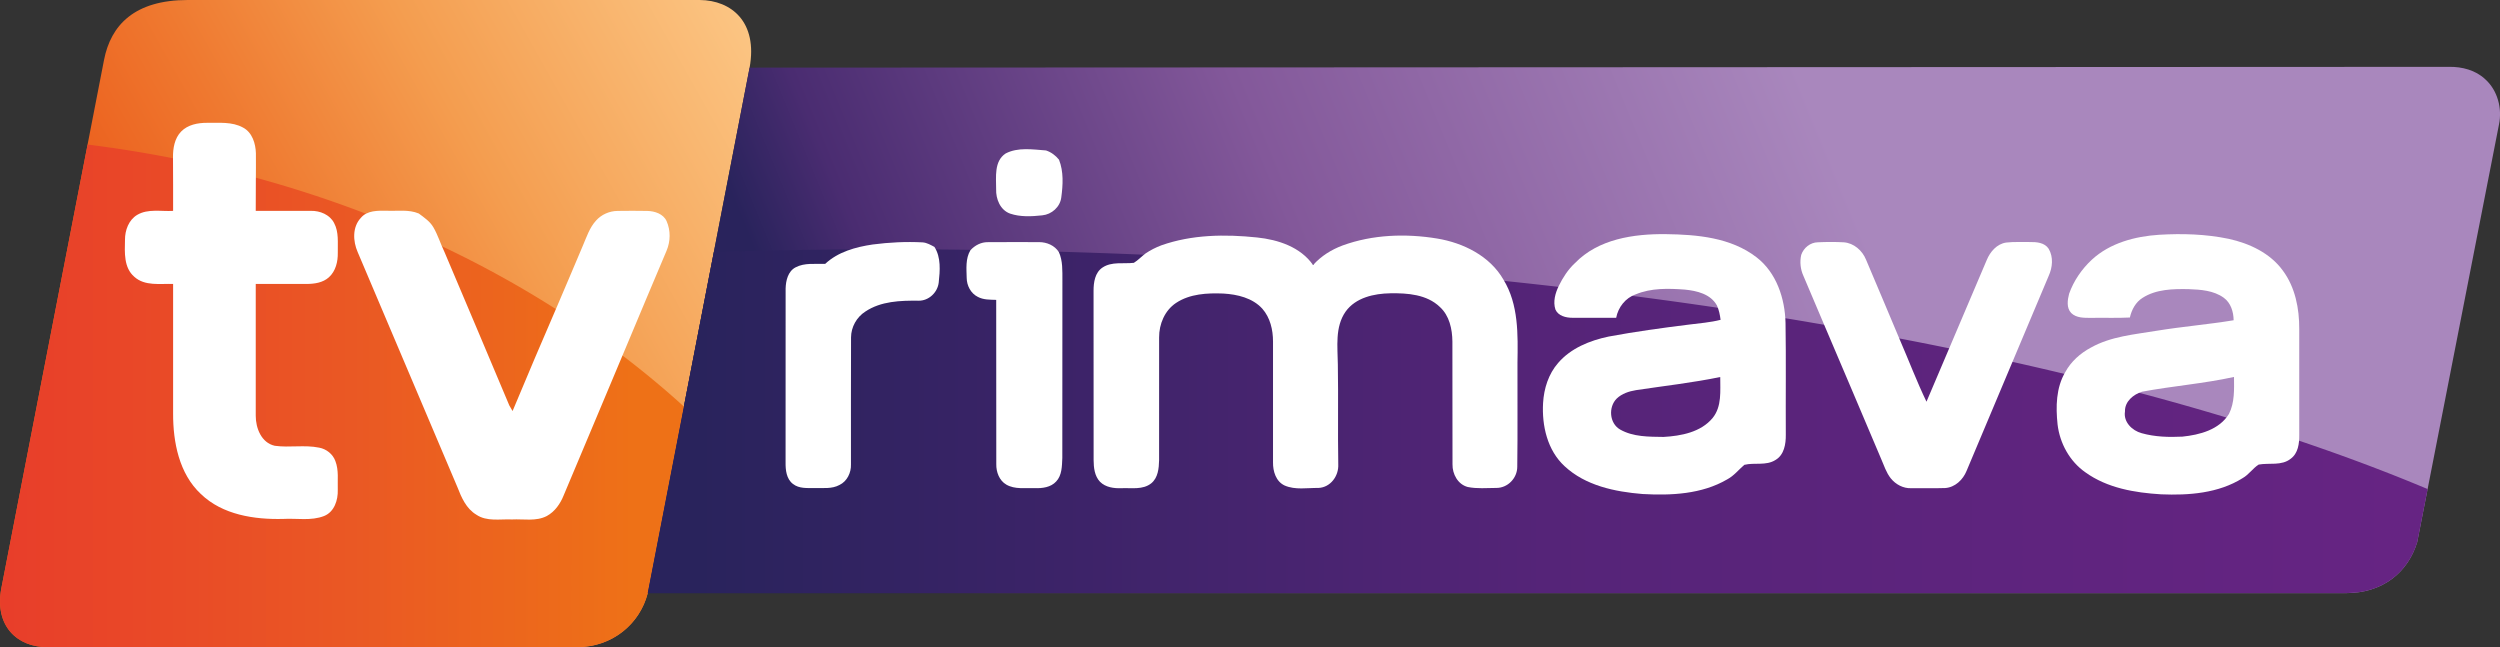 <svg width="416.85mm" height="107.9mm" version="1.1" viewBox="0 0 416.85 107.9" xmlns="http://www.w3.org/2000/svg">
 <rect x="0" y="0" width="416.85" height="107.9" fill="#333333" stroke="none"/>
 <defs>
  <linearGradient id="e" x1="41.389" x2="348.87" y1="68.345" y2="-104.24" gradientTransform="matrix(.353 0 0 .353 -225.44 94.883)" gradientUnits="userSpaceOnUse">
   <stop stop-color="#ec6320" offset="0"/>
   <stop stop-color="#ef7930" offset=".179"/>
   <stop stop-color="#f49d4f" offset=".449"/>
   <stop stop-color="#fcc887" offset=".883"/>
   <stop stop-color="#fcc888" offset="1"/>
  </linearGradient>
  <linearGradient id="g" x1="350.17" x2="1204.4" y1="103.45" y2="-247.13" gradientTransform="matrix(.353 0 0 .353 -225.44 94.883)" gradientUnits="userSpaceOnUse">
   <stop stop-color="#29235c" offset="0"/>
   <stop stop-color="#4a2c71" offset=".052"/>
   <stop stop-color="#83589a" offset=".26"/>
   <stop stop-color="#a987bd" offset=".529"/>
   <stop stop-color="#a987bd" offset=".74"/>
   <stop stop-color="#a987bd" offset="1"/>
  </linearGradient>
  <linearGradient id="a" x1="130.1" x2="524.11" y1="443.76" y2="443.76" gradientTransform="matrix(.265 0 0 .265 -258.7 73.832)" gradientUnits="userSpaceOnUse">
   <stop stop-color="#e83e2a" offset="0"/>
   <stop stop-color="#ea5824" offset=".55"/>
   <stop stop-color="#ee7117" offset="1"/>
  </linearGradient>
  <linearGradient id="f" x1="825.56" x2="1631.6" y1="407.17" y2="407.17" gradientTransform="matrix(.352 0 0 .243 -399.82 83.449)" gradientUnits="userSpaceOnUse">
   <stop stop-color="#29235c" offset="0"/>
   <stop stop-color="#552478" offset=".499"/>
   <stop stop-color="#662483" offset="1"/>
  </linearGradient>
 </defs>
 <g transform="translate(225.44 -94.883)">
  <path d="m-194.13 94.883c-8.888 0-12.84 4.191-13.966 10.001l-17.145 88.195c-1.119 6.116 2.613 9.769 7.824 9.705 29.404-0.018 58.805-7e-3 88.205 0 5.849 0 10.456-3.856 11.768-9.006l16.993-87.619c1.385-7.593-3.007-11.235-8.329-11.275z" fill="url(#e)" stroke-width=".353"/>
  <path d="m182.94 106.03-283.39 0.131-16.993 87.619 283.14 3e-3c6.211 0 10.382-3.513 11.913-8.512l13.625-69.603c0.568-2.685-0.215-5.715-2.29-7.574-1.598-1.51-3.852-2.096-6.004-2.064z" fill="url(#g)" stroke-width=".353"/>
  <path d="m-210.83 118.99-14.402 74.085c-1.119 6.116 2.613 9.769 7.824 9.705 29.404-0.018 58.805-7e-3 88.205 0 5.849 0 10.456-3.856 11.768-9.006l6.032-31.099a167.06 134.92 0 0 0-99.428-43.685z" fill="url(#a)" stroke-width=".353"/>
  <path d="m-77.63 136.44a317.66 96.268 0 0 0-28.776 0.453l-11.032 56.884 282.46 3e-3c0.846-1e-5 1.662-0.036 2.45-0.101 5.233-0.606 8.76-3.904 10.14-8.411l1.73-8.838a317.66 96.268 0 0 0-256.97-39.991z" fill="url(#f)" stroke-width=".39"/>
  <g transform="matrix(.353 0 0 .353 -258.7 73.832)" fill="#fff">
   <path d="m179.78 121.77c3.15-3.24 7.89-4.14 12.23-4.12 5.7 0.08 11.82-0.63 17.01 2.24 4.36 2.28 5.96 7.56 6.08 12.17 0.08 9.05-0.14 18.11-0.08 27.17 8.68 0.02 17.37 0 26.06 0 4.27-0.09 8.9 1.77 10.94 5.72 2.33 4.31 1.67 9.35 1.76 14.06 0.08 4.18-0.98 8.7-4.2 11.6-2.84 2.57-6.85 3.14-10.54 3.15-8.01 0.02-16.02-0.02-24.02 0-0.01 20.75-0.04 41.49 0 62.23-0.02 5.86 2.66 12.81 8.99 14.21 6.94 0.97 14.08-0.54 21 0.89 3.37 0.63 6.42 3.02 7.61 6.28 1.7 4.34 1 9.08 1.15 13.62 0.16 4.82-1.6 10.42-6.44 12.37-6.15 2.42-12.91 1.02-19.33 1.39-13.65 0.34-28.66-1.91-38.89-11.76-10.31-9.62-13.16-24.51-13.12-38.06 0.02-20.39 0.01-40.78 0-61.17-6.14-0.22-13.35 1.14-18.33-3.39-5.01-4.3-4.54-11.46-4.4-17.43-0.02-4.52 1.72-9.37 5.75-11.8 5.14-3.04 11.33-1.55 16.98-1.9 0-8.41 0.02-16.82-0.05-25.23-0.05-4.32 0.72-9.02 3.84-12.24z"/>
   <path d="m264.65 162.57c2.99-3.64 8.14-3.44 12.41-3.39 4.99 0.21 10.22-0.7 14.97 1.3 2.56 1.9 5.31 3.74 6.93 6.57 2.13 3.66 3.34 7.75 5.18 11.55 10.3 24.13 20.42 48.35 30.65 72.53 0.48 0.89 1 1.78 1.55 2.66 6.96-16.68 14.02-33.31 21.2-49.88 4.06-9.43 8.02-18.9 12.04-28.34 1.74-4.05 3.13-8.4 6.16-11.72 2.54-2.89 6.34-4.55 10.18-4.59 4.69-0.07 9.4-0.08 14.1 0.01 3.48 0.08 7.51 1.38 9.06 4.79 1.98 4.46 1.87 9.62-0.04 14.09-6.09 14.56-12.34 29.07-18.37 43.66-9.99 23.96-20.17 47.85-30.19 71.8-1.58 3.96-4.17 7.7-7.98 9.77-5.08 2.64-10.98 1.33-16.44 1.62-5.64-0.26-11.9 1.13-16.88-2.28-4.73-2.84-6.99-8.07-8.9-12.99-15.69-37.01-31.39-74.03-47.11-111.03-2.24-5.12-2.57-11.8 1.48-16.13z"/>
  </g>
  <g transform="matrix(.353 0 0 .353 -258.7 73.832)" fill="#fff">
   <path d="m569.25 132.12c5.81-3.03 12.8-1.88 19.07-1.42 2.44 0.81 4.51 2.37 6.12 4.36 2.24 5.62 1.87 11.94 1.08 17.83-0.54 4.51-4.53 8.03-8.98 8.46-5.04 0.55-10.34 0.83-15.2-0.82-4.68-1.68-6.76-6.92-6.59-11.57 0.01-5.73-1.05-13.17 4.5-16.84z"/>
   <path d="m838.08 183.98c11.02-11.46 27.8-13.92 42.97-13.75 14.75 0.19 30.73 1.57 42.84 10.91 9.46 7.26 13.47 19.49 13.73 31.05 0.28 17.61 0.03 35.22 0.13 52.83 0.05 4.33-0.76 9.47-4.85 11.87-4.44 2.86-9.93 1.12-14.74 2.31-2.7 2.31-4.93 5.21-8.13 6.89-12 7.01-26.47 7.65-40 6.89-13.02-1.07-26.9-3.94-36.76-13.13-8.17-7.51-10.79-19.18-10.17-29.89 0.4-6.79 2.55-13.66 7.08-18.85 6.02-7.03 15.02-10.64 23.88-12.5 12.56-2.33 25.23-4.08 37.91-5.65 5-0.64 10.07-1 14.98-2.26-0.31-2.32-0.75-4.64-1.73-6.77-2.97-5.41-9.46-6.95-15.13-7.5-7.76-0.58-15.92-0.81-23.23 2.24-4.85 1.68-8.28 6.09-9.23 11.07-6.88-0.01-13.77 0.02-20.65 0-3.05 0.01-6.71-0.86-8.05-3.91-1.21-3.72-0.06-7.75 1.59-11.16 1.94-3.93 4.34-7.68 7.56-10.69m28.92 59.94c-3.31 0.54-6.67 1.63-9.12 3.98-4.02 4.02-3.48 11.69 1.6 14.61 6.18 3.54 13.61 3.4 20.53 3.51 8.27-0.47 17.61-2.22 23.18-8.95 4.43-5.46 3.55-12.8 3.6-19.35-13.16 2.71-26.52 4.2-39.79 6.2z"/>
   <path d="m1082.3 182.31c8.57-7.92 20.4-11.04 31.79-11.78 10.96-0.65 22.08-0.33 32.86 1.92 9.77 2.13 19.59 6.72 25.59 15.02 5.83 7.86 7.78 17.91 7.73 27.53-0.03 16.71-0.03 33.42 0 50.13 0.05 4.01-0.52 8.62-4.01 11.18-4.33 3.47-10.16 1.85-15.16 2.77-2.8 1.79-4.67 4.78-7.62 6.43-11.38 7.13-25.36 8.17-38.45 7.62-12.43-0.75-25.46-2.95-35.78-10.4-7.4-5.17-12.08-13.69-13.13-22.6-0.88-8.35-0.75-17.35 3.66-24.78 2.72-4.98 7.09-8.86 12.06-11.52 9.54-5.35 20.64-6.21 31.22-7.98 12.03-1.97 24.19-2.96 36.22-4.94-0.04-3.97-1.33-8.21-4.66-10.63-4.77-3.46-10.93-3.86-16.6-4.07-7.37-0.14-15.32 0-21.74 4.11-3.29 2.04-5.16 5.61-6.01 9.29-6.1 0.33-12.21 0.04-18.3 0.17-3.23-0.01-6.96 0.13-9.43-2.31-2.29-2.43-1.73-6.15-0.97-9.09 2.18-6.12 5.98-11.65 10.73-16.07m23.75 62.34c-4.13 1.29-8.23 4.64-8.09 9.34-0.81 4.98 3.38 9.05 7.87 10.26 6.22 1.76 12.81 1.95 19.24 1.63 8.19-0.84 17.4-3.24 22.01-10.72 2.72-5.4 2.44-11.59 2.38-17.47-14.33 3.15-29.01 4.27-43.41 6.96z"/>
   <path d="m642.8 175.51c14.44-5.1 30.1-5.29 45.17-3.71 9.94 1.03 20.52 4.47 26.49 13.03 3.75-4.23 8.65-7.27 13.91-9.24 14.23-5.19 29.88-5.72 44.72-3.28 12.37 2.06 24.84 8.22 31.29 19.41 7.2 11.76 6.83 25.97 6.62 39.25-0.07 16.39 0.13 32.78-0.1 49.16 0 5.35-4.51 10.03-9.9 9.98-4.49 0.02-9.07 0.46-13.49-0.44-4.69-1.24-7.29-6.11-7.2-10.71-0.07-19.33 0.01-38.67-0.05-58-0.06-5.87-1.4-12.24-5.93-16.34-6.14-5.93-15.29-6.58-23.36-6.45-7.69 0.12-16.38 2.01-21.13 8.62-5.13 7.29-3.78 16.67-3.69 25.05 0.27 15.71-0.07 31.44 0.2 47.15 0.27 5.45-3.64 10.85-9.31 11.12-5.31-0.06-11.01 1.04-16.01-1.14-4.12-1.89-5.57-6.74-5.5-10.93 0.01-19.03-0.02-38.05 0-57.08 0.01-5.52-1.33-11.29-5.06-15.52-4.64-5.09-11.79-6.76-18.41-7.15-7.58-0.3-15.8 0.1-22.32 4.43-5.37 3.55-8.06 10.03-8.01 16.32-0.02 19.33 0 38.66-0.01 57.99-0.09 3.85-0.5 8.27-3.69 10.89-3.98 3.18-9.33 2.11-14.03 2.31-3.59 0.14-7.56-0.37-10.2-3.04-2.57-2.71-2.98-6.67-3.01-10.22 0-26.66 0-53.32-0.03-79.98 0-3.96 0.65-8.61 4.24-10.99 4.37-2.92 9.88-1.65 14.8-2.22 2.02-1.23 3.62-3.02 5.52-4.43 2.33-1.58 4.85-2.85 7.48-3.84z"/>
   <path d="m506.41 175.12c7.83-1.01 15.75-1.42 23.64-1 2.02 0.16 3.79 1.22 5.55 2.14 3.17 4.96 2.63 11.24 2.03 16.82-0.54 4.71-4.73 8.69-9.55 8.59-8.55-0.1-17.74 0.2-25.1 5.12-4.13 2.63-6.74 7.33-6.77 12.22-0.08 19.99-0.03 39.98-0.04 59.97 0.15 3.91-1.82 8.02-5.45 9.74-3.58 1.95-7.79 1.35-11.7 1.45-3.47-0.04-7.34 0.35-10.25-1.95-3.11-2.37-3.53-6.6-3.48-10.22 0.05-27.36-0.01-54.73 0.02-82.09 0.1-3.72 1.1-8.1 4.67-9.98 4.3-2.29 9.34-1.5 14.02-1.66 6.07-5.68 14.38-7.96 22.41-9.15z"/>
   <path d="m552.6 177.83c2.13-2.33 5.1-3.88 8.31-3.81 8.04-0.03 16.08-0.06 24.12-0.02 3.66 0 7.38 1.57 9.37 4.74 1.86 4.15 1.63 8.79 1.65 13.23-0.04 27.99-0.03 55.98-0.04 83.98-0.18 3.8-0.11 8.16-2.91 11.12-2.54 2.78-6.54 3.26-10.09 3.14-4.49-0.19-9.37 0.7-13.44-1.66-3.34-1.92-4.81-5.94-4.75-9.63-0.02-25.88-0.01-51.76-0.04-77.64-2.93-0.1-6.03 0.02-8.69-1.42-3.31-1.63-5.21-5.32-5.25-8.93-0.11-4.39-0.6-9.16 1.76-13.1z"/>
   <path d="m945.03 180.03c1.12-3.32 4.29-5.91 7.87-5.95 4.07-0.19 8.16-0.21 12.24 0.01 4.74 0.35 8.74 3.87 10.49 8.17 5.35 12.55 10.61 25.13 15.91 37.7 4.25 9.79 8.03 19.8 12.66 29.42 3.75-8.7 7.43-17.42 11.12-26.14 5.76-13.59 11.52-27.17 17.32-40.73 1.61-3.94 4.8-7.69 9.23-8.31 3.7-0.42 7.44-0.18 11.17-0.24 3.16-0.05 6.97 0.24 8.88 3.19 2.29 3.91 1.83 8.78 0.01 12.78-5.56 13.22-11.11 26.44-16.7 39.65-7.39 17.5-14.72 35.02-22.11 52.52-1.69 4.15-5.43 7.74-10.07 8.06-5.35 0.18-10.71 0.03-16.06 0.08-3.75 0.15-7.33-1.77-9.64-4.64-2.19-2.74-3.21-6.15-4.61-9.3-9.11-21.42-18.13-42.88-27.3-64.27-3.11-7.37-6.22-14.74-9.37-22.08-1.41-3.09-1.79-6.62-1.04-9.92z"/>
  </g>
 </g>
</svg>
